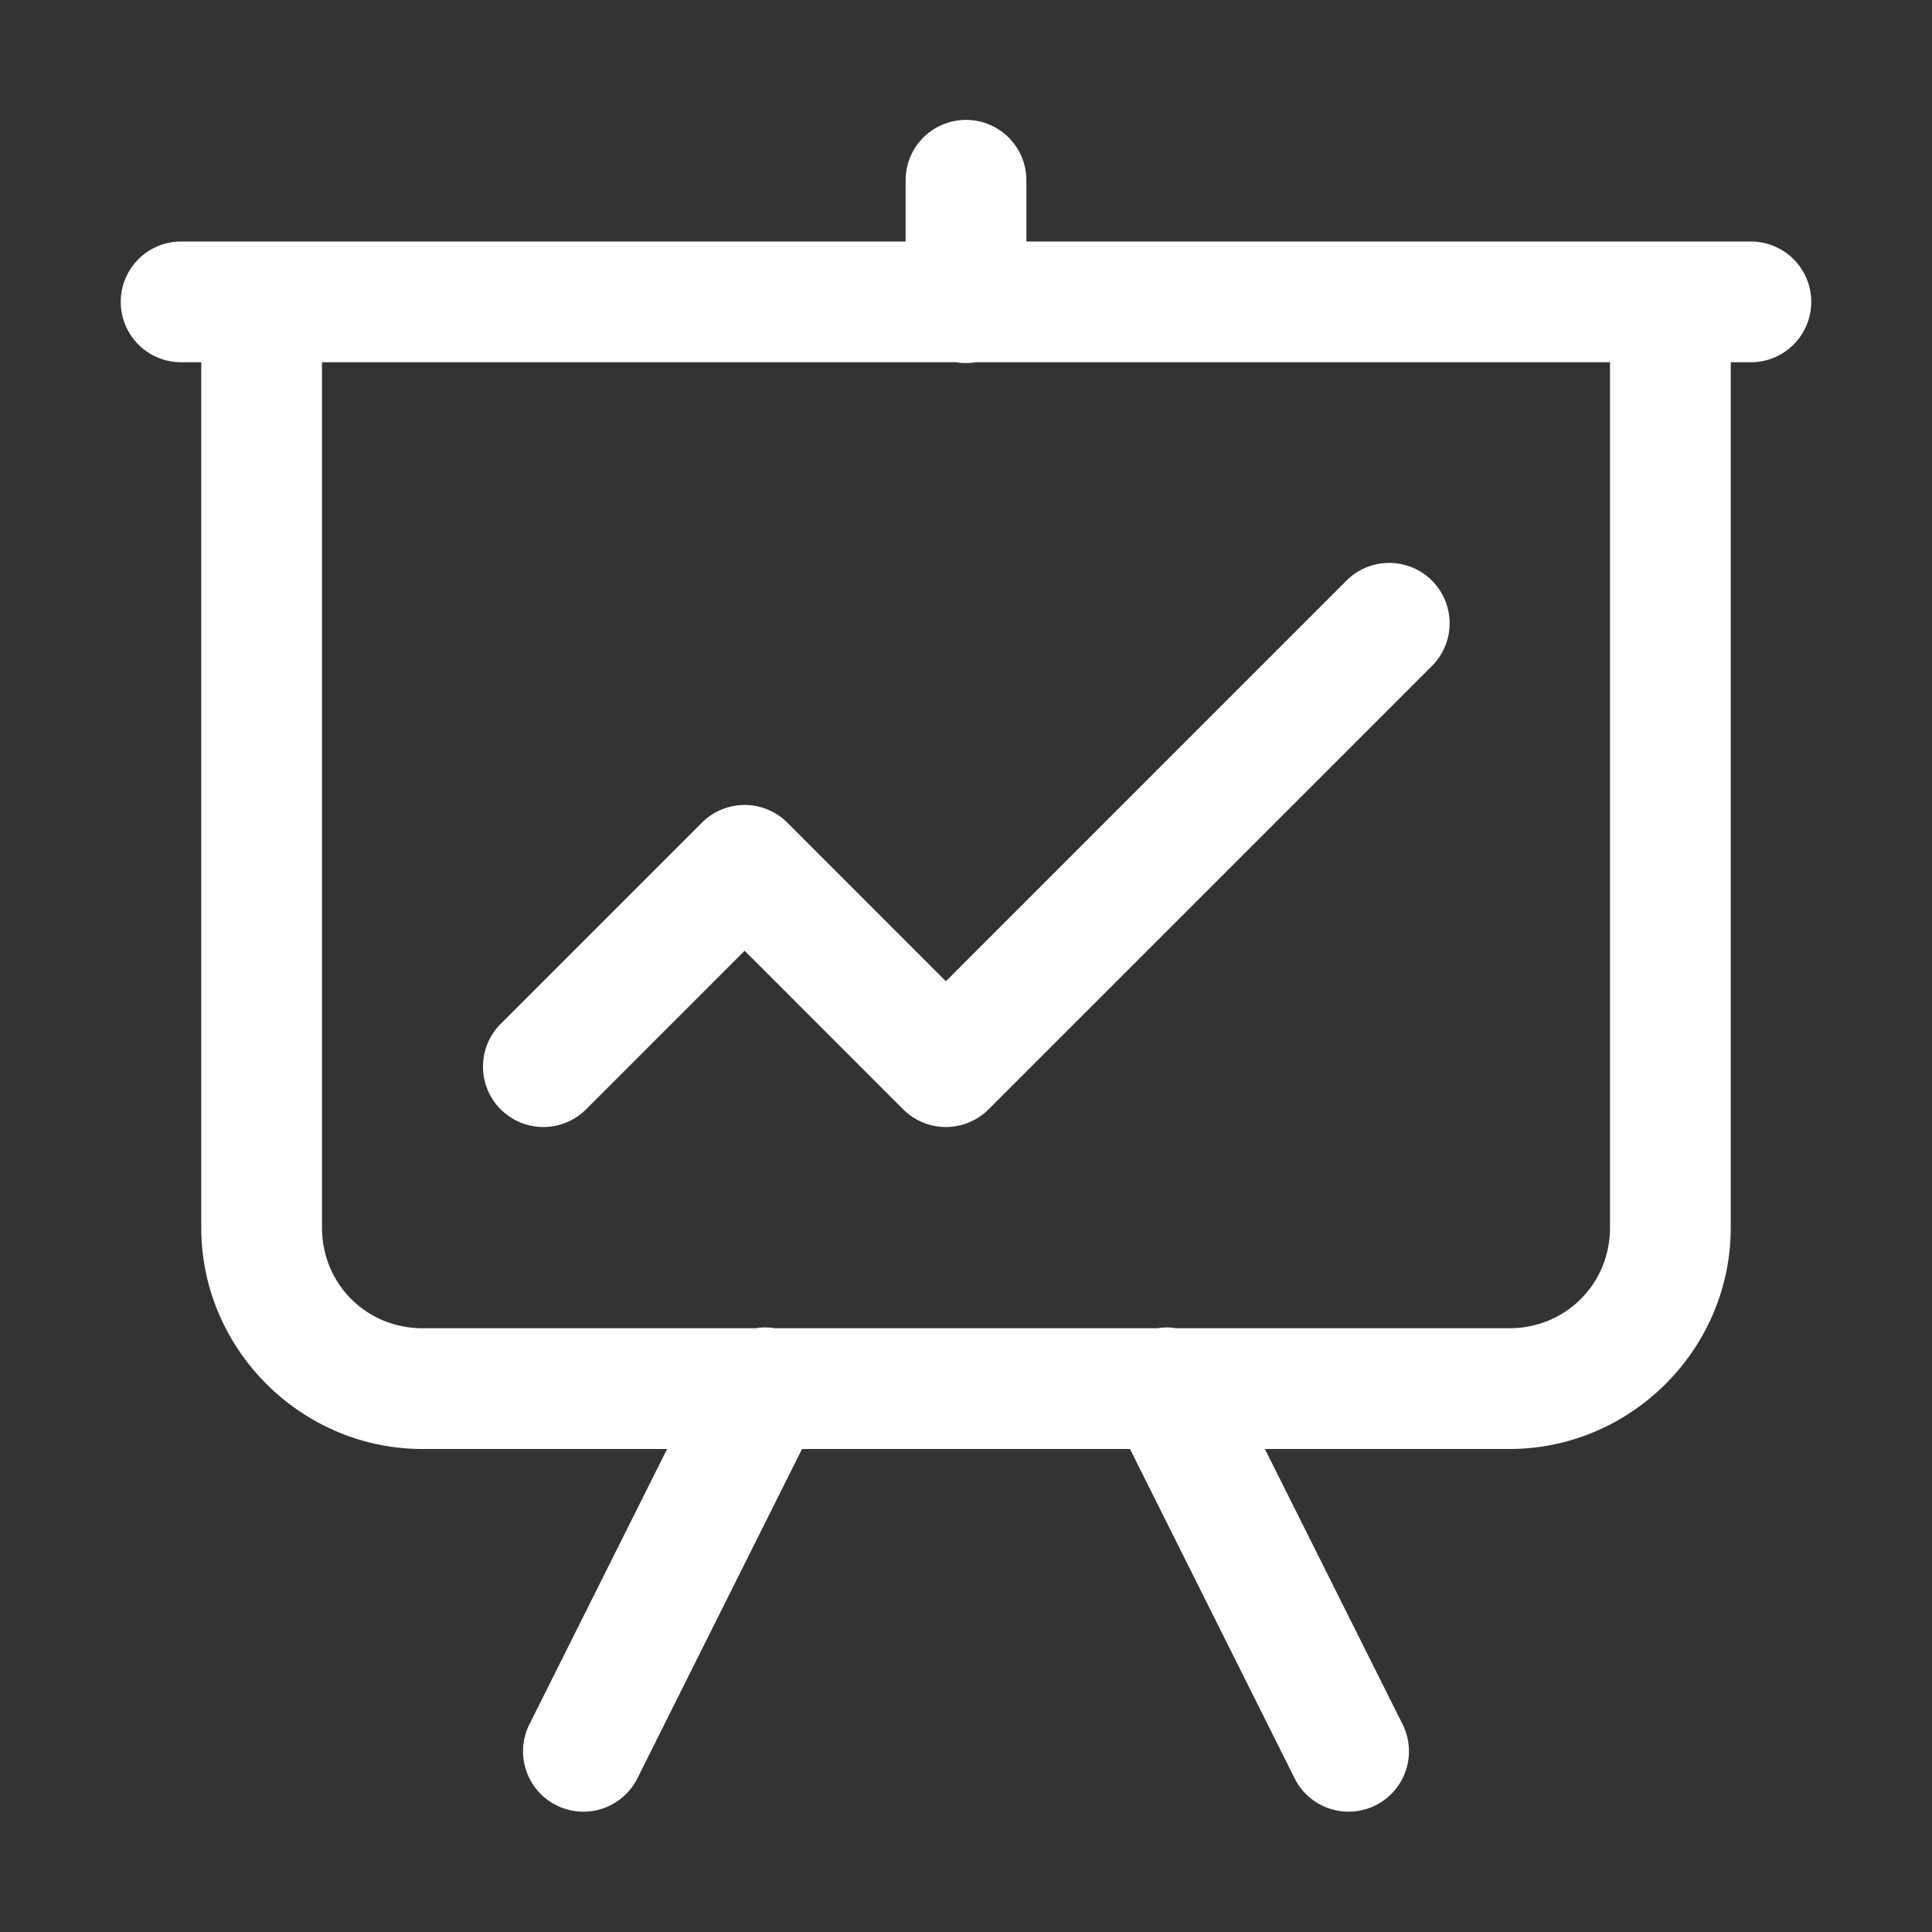 <svg xmlns="http://www.w3.org/2000/svg" viewBox="0 0 48 48">
  <rect x="0" y="0" width="48" height="48" fill="#333333" stroke="none"/>
  <path d="M23.977 2.979 A 1.5 1.5 0 0 0 22.5 4.5L22.5 6L6.5 6L4.5 6 A 1.5 1.5 0 1 0 4.5 9L5 9L5 30.5C5 33.52 7.48 36 10.5 36L16.574 36L13.158 42.83 A 1.5 1.5 0 1 0 15.842 44.17L19.926 36L28.074 36L32.158 44.17 A 1.5 1.5 0 1 0 34.842 42.83L31.426 36L37.5 36C40.52 36 43 33.52 43 30.5L43 9L43.5 9 A 1.5 1.5 0 1 0 43.5 6L41.5 6L25.5 6L25.5 4.5 A 1.5 1.5 0 0 0 23.977 2.979 z M 8 9L23.754 9 A 1.5 1.5 0 0 0 24.24 9L40 9L40 30.5C40 31.898 38.898 33 37.5 33L29.219 33 A 1.5 1.5 0 0 0 29.021 32.98 A 1.5 1.5 0 0 0 28.752 33L19.25 33 A 1.5 1.5 0 0 0 18.932 32.982 A 1.5 1.5 0 0 0 18.773 33L10.5 33C9.102 33 8 31.898 8 30.5L8 9 z M 34.471 13.986 A 1.5 1.5 0 0 0 33.439 14.439L23.5 24.379L19.561 20.439 A 1.5 1.5 0 0 0 17.439 20.439L12.439 25.439 A 1.5 1.5 0 1 0 14.561 27.561L18.5 23.621L22.439 27.561 A 1.5 1.5 0 0 0 24.561 27.561L35.561 16.561 A 1.5 1.5 0 0 0 34.471 13.986 z" fill="#FFFFFF" />
</svg>